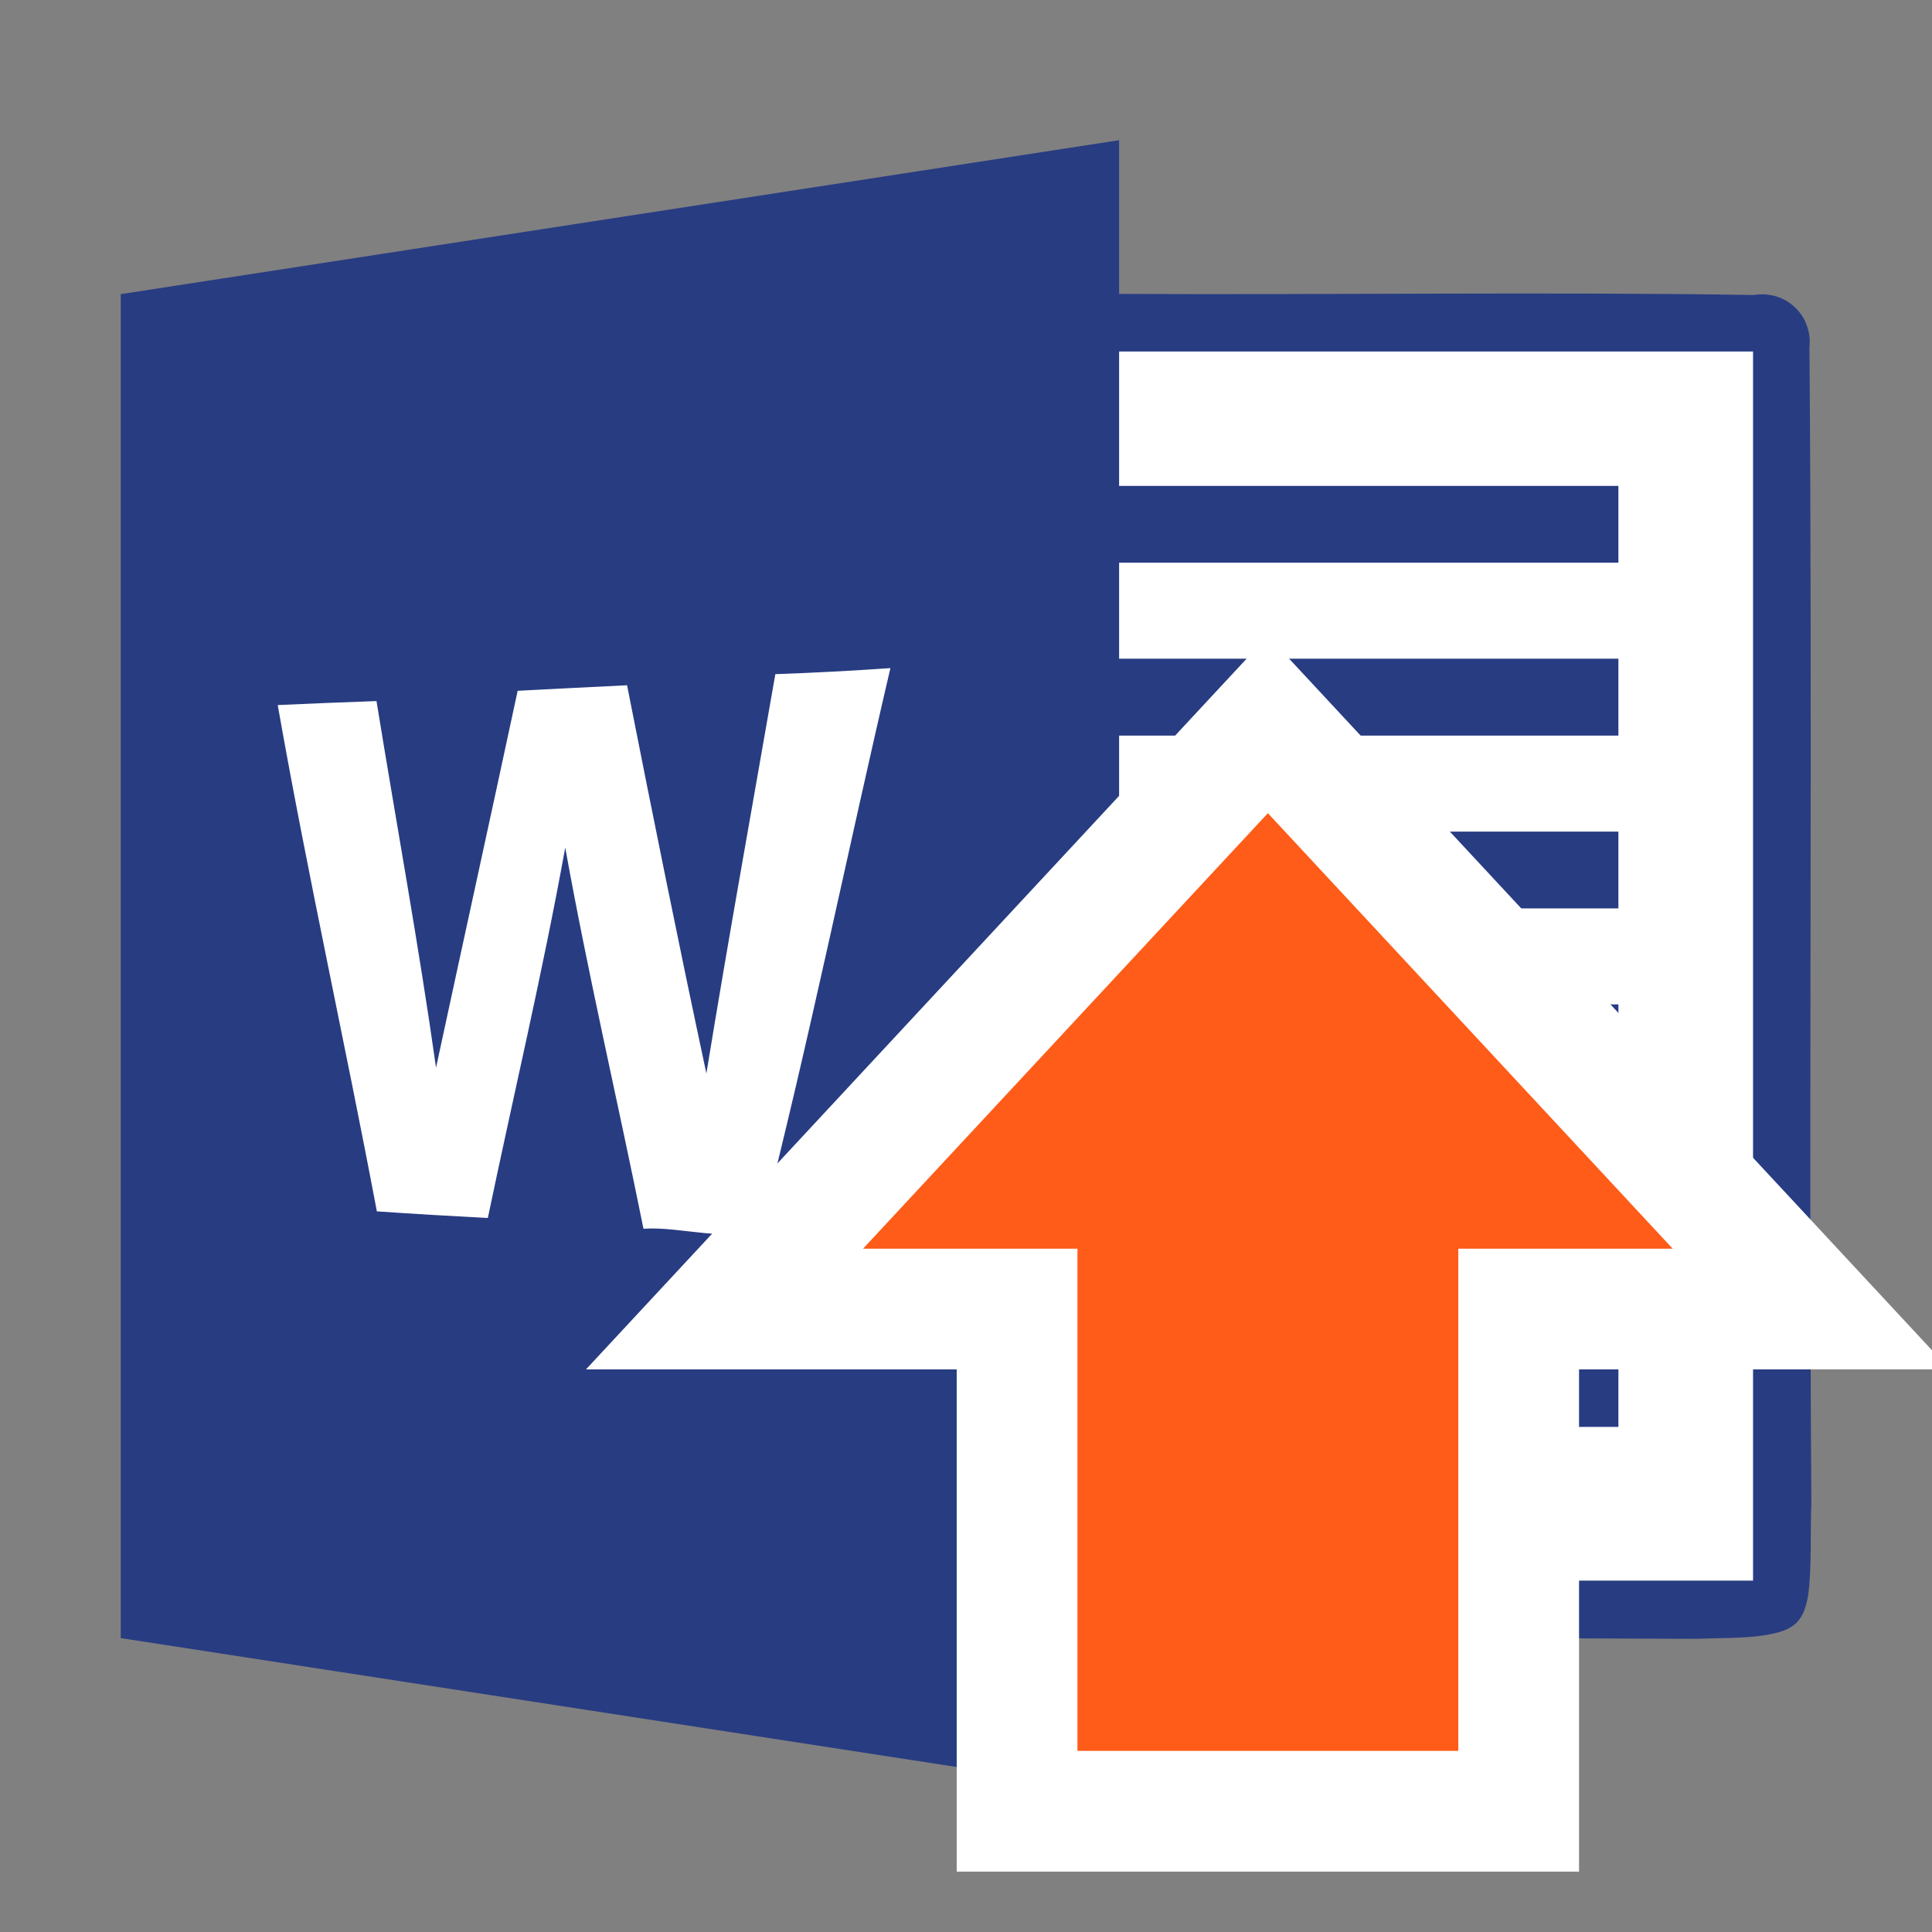 <svg width="16" height="16" viewBox="0 0 16 16" fill="none" xmlns="http://www.w3.org/2000/svg">
<rect x="0" y="0" width="16" height="16" fill="#808080" stroke="none"/>
<g clip-path="url(#clip0_2228:42)">
<path d="M9.268 1.161V2.434C10.968 2.443 12.828 2.416 14.528 2.443C14.588 2.433 14.65 2.437 14.708 2.454C14.767 2.472 14.82 2.503 14.864 2.544C14.909 2.586 14.943 2.638 14.963 2.695C14.984 2.752 14.992 2.813 14.985 2.874C15.011 6.007 14.978 9.319 15.001 12.452C14.991 12.652 15.005 13.011 14.974 13.211C14.934 13.465 14.821 13.514 14.566 13.549C14.422 13.568 14.184 13.566 14.043 13.572C12.647 13.565 11.252 13.567 9.856 13.567H9.268V14.841L1 13.566V2.436L9.268 1.161" fill="#283C82"/>
<path d="M9.268 2.911H14.518V13.09H9.268V11.817H13.403V11.181H9.268V10.386H13.403V9.75H9.268V8.955H13.403V8.318H9.268V7.523H13.403V6.887H9.268V6.092H13.403V5.455H9.268V4.66H13.403V4.024H9.268V2.911Z" fill="white"/>
<path d="M4.287 5.721C4.587 5.704 4.891 5.691 5.193 5.675C5.405 6.749 5.621 7.821 5.85 8.89C6.03 7.786 6.229 6.685 6.421 5.583C6.739 5.572 7.057 5.555 7.374 5.533C7.014 7.074 6.699 8.628 6.307 10.16C6.041 10.299 5.644 10.154 5.329 10.176C5.117 9.123 4.871 8.076 4.681 7.019C4.495 8.05 4.253 9.066 4.04 10.087C3.735 10.071 3.428 10.053 3.121 10.032C2.857 8.632 2.547 7.242 2.3 5.839C2.572 5.827 2.846 5.815 3.118 5.806C3.282 6.819 3.468 7.827 3.611 8.842C3.835 7.802 4.064 6.761 4.287 5.721Z" fill="white"/>
<path d="M10.5 6L15 10.841H12.577L12.577 15L8.423 15L8.423 10.841L6 10.841L10.5 6Z" fill="#FE5C18" stroke="white"/>
</g>
<defs>
<clipPath id="clip0_2228:42">
<rect width="16" height="16" fill="white"/>
</clipPath>
</defs>
</svg>
